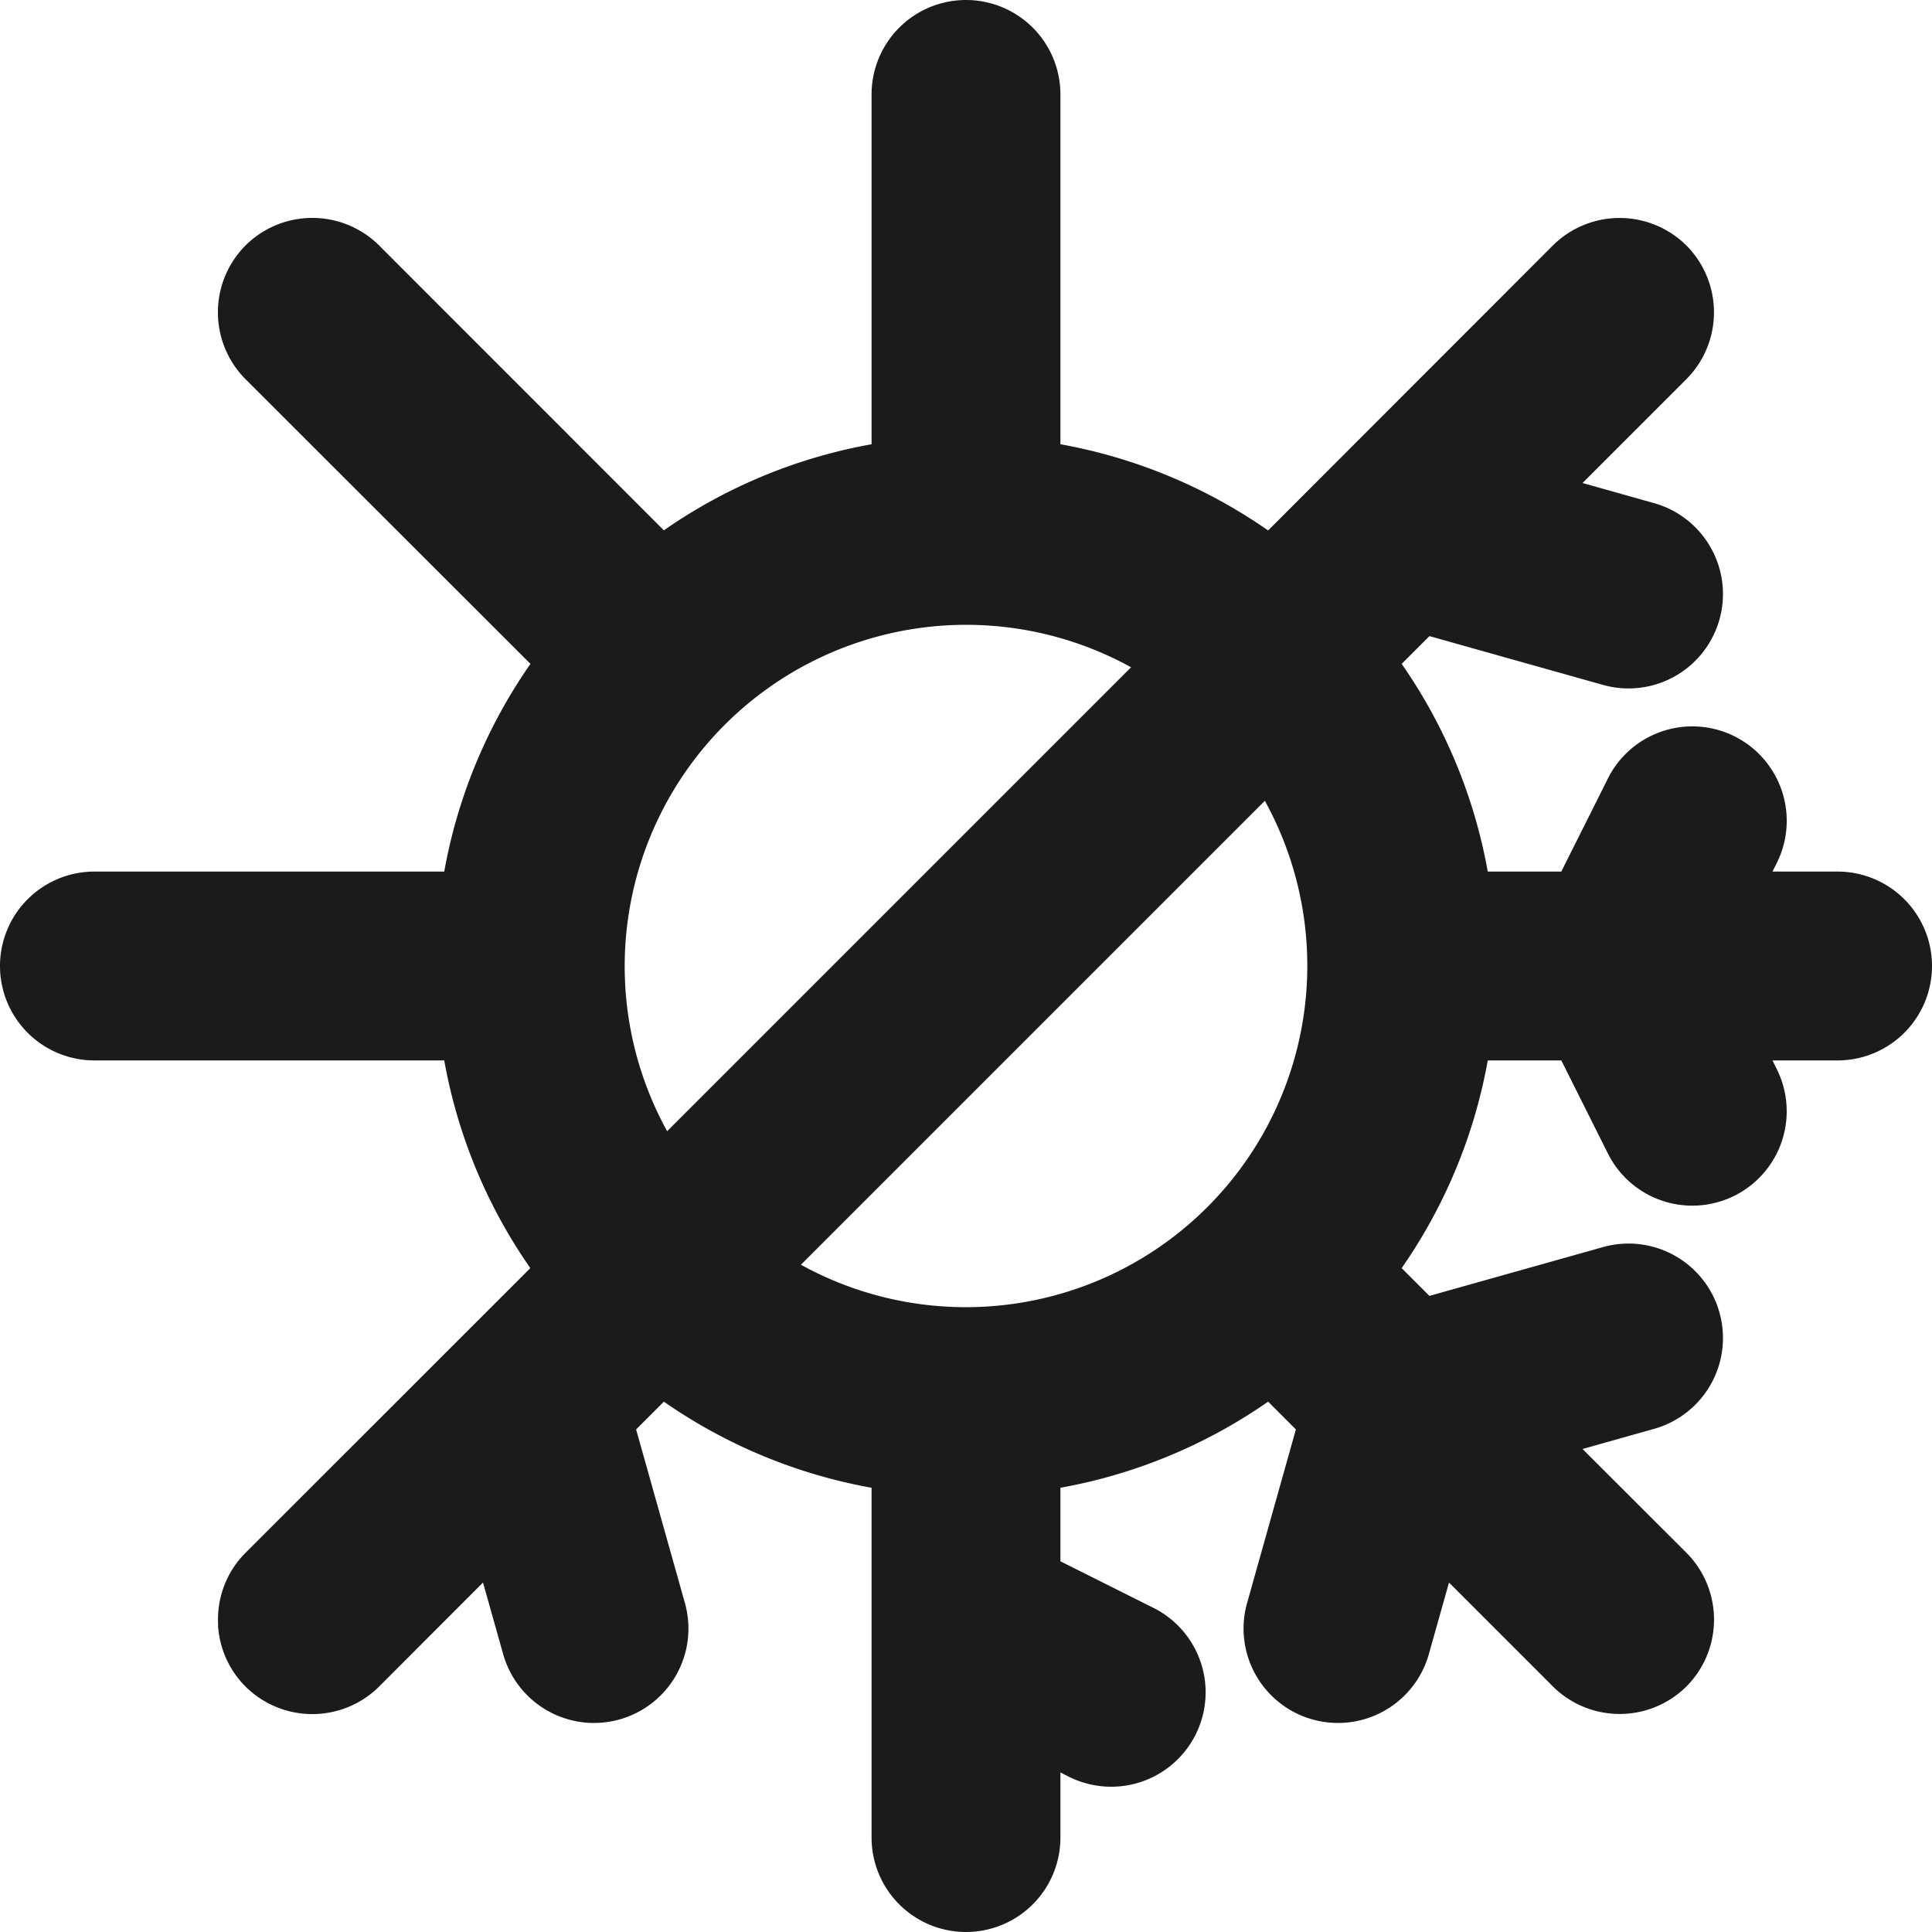 <svg width="16" height="16" fill="none" xmlns="http://www.w3.org/2000/svg"><path fill-rule="evenodd" clip-rule="evenodd" d="M7.218 3.679c-.63.113-1.214.36-1.72.713L3.14 2.033a.785.785 0 0 0-1.107 0 .785.785 0 0 0 0 1.107l2.36 2.358c-.353.506-.601 1.09-.714 1.72H.782a.782.782 0 1 0 0 1.564h2.897c.113.63.36 1.214.713 1.72L2.033 12.86a.78.78 0 0 0-.227.581v.039l.003.018c.018.17.093.338.224.469a.785.785 0 0 0 1.107 0l.86-.861.167.593a.78.78 0 1 0 1.505-.424l-.404-1.437.23-.23c.506.352 1.09.6 1.72.713v2.897a.782.782 0 1 0 1.564 0v-.539l.07.035a.781.781 0 1 0 .701-1.398l-.771-.386v-.609a4.355 4.355 0 0 0 1.72-.713l.23.23-.404 1.437a.781.781 0 0 0 1.505.424l.167-.593.86.86a.785.785 0 0 0 1.107 0 .785.785 0 0 0 0-1.106l-.861-.86.593-.167a.78.78 0 1 0-.424-1.505l-1.437.404-.23-.23c.352-.506.6-1.09.713-1.72h.609l.386.771a.781.781 0 1 0 1.398-.7l-.035-.071h.539a.782.782 0 1 0 0-1.564h-.539l.035-.07a.781.781 0 1 0-1.398-.701l-.386.771h-.609a4.354 4.354 0 0 0-.713-1.72l.23-.23 1.437.404a.781.781 0 0 0 .424-1.505L13.106 4l.86-.86a.785.785 0 0 0 0-1.107.785.785 0 0 0-1.106 0l-2.358 2.36a4.355 4.355 0 0 0-1.72-.714V.782a.782.782 0 1 0-1.564 0v2.897zm3.257 2.953a2.828 2.828 0 0 1-3.842 3.842l3.842-3.842zM9.368 5.525 5.525 9.368a2.828 2.828 0 0 1 3.842-3.842z" fill="#1B1B1B"/></svg>